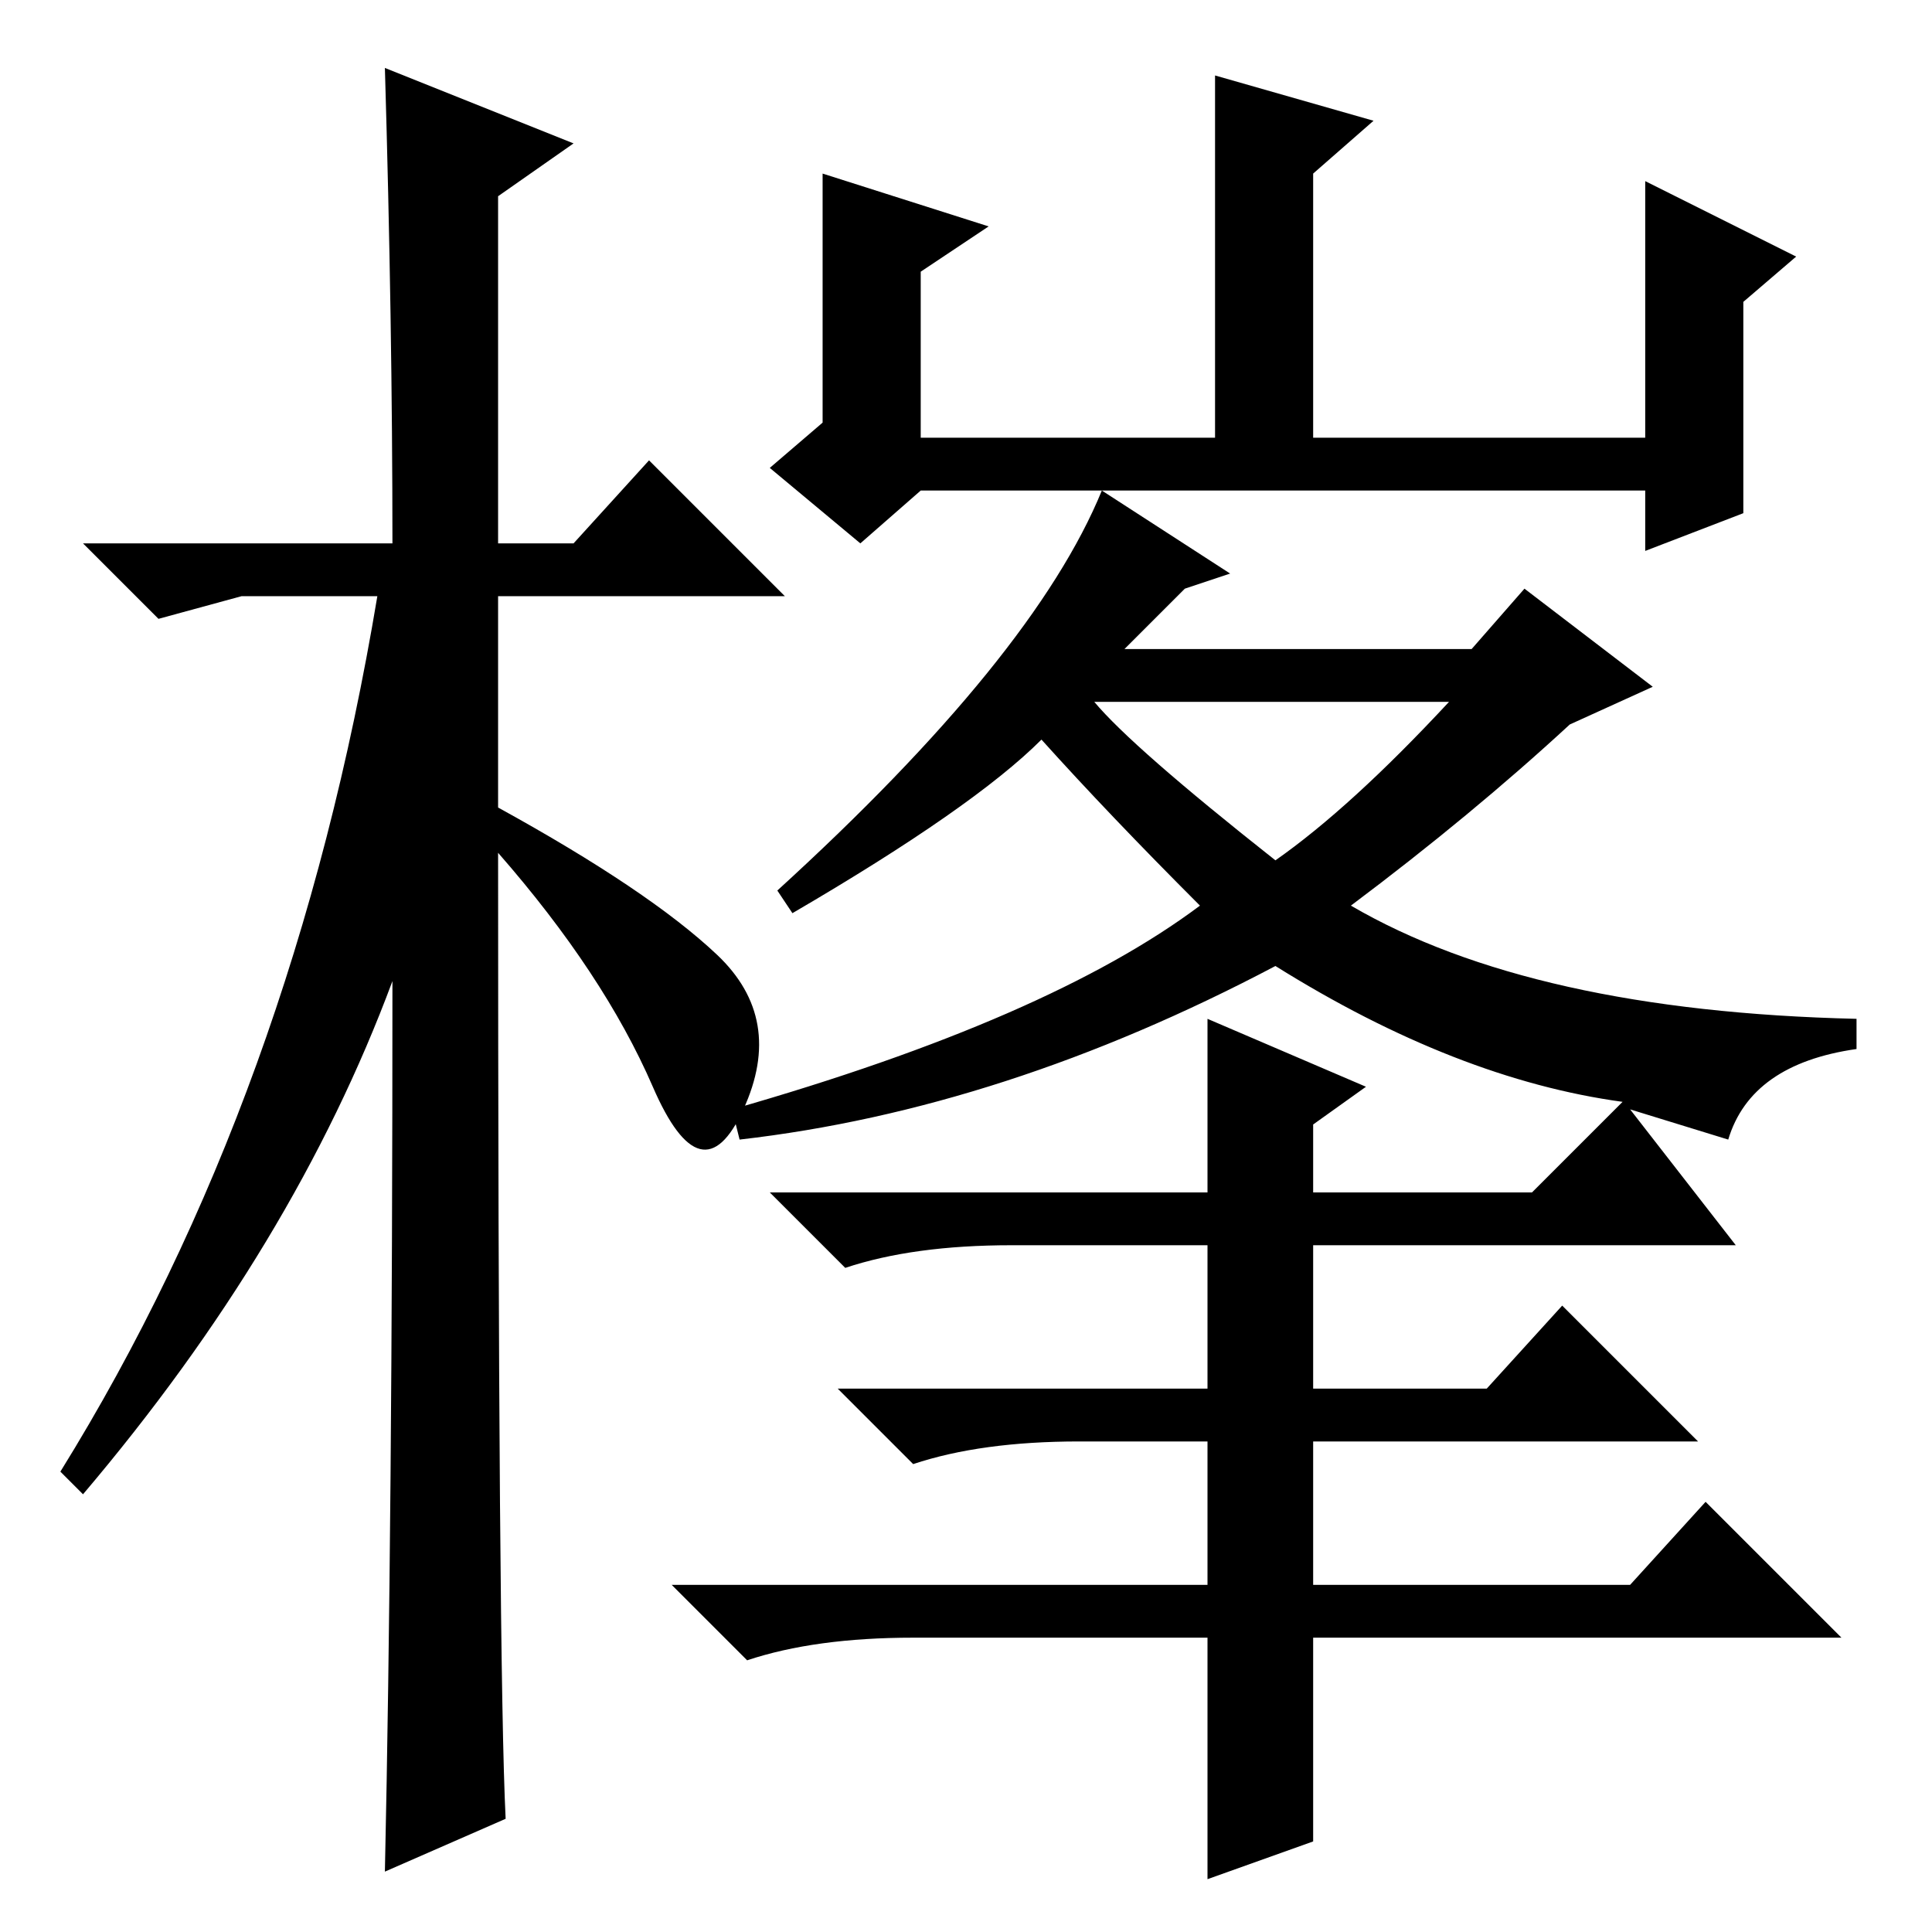 <?xml version="1.0" standalone="no"?>
<!DOCTYPE svg PUBLIC "-//W3C//DTD SVG 1.1//EN" "http://www.w3.org/Graphics/SVG/1.1/DTD/svg11.dtd" >
<svg xmlns="http://www.w3.org/2000/svg" xmlns:xlink="http://www.w3.org/1999/xlink" version="1.1" viewBox="0 -36 256 256">
  <g transform="matrix(1 0 0 -1 0 220)">
   <path fill="currentColor"
d="M67 15l-16 -7q1 46 1 118q-13 -35 -41 -68l-3 3q31 50 42 116h-18l-11 -3l-10 10h41q0 29 -1 63l25 -10l-10 -7v-46h10l10 11l18 -18h-38v-28q20 -11 29 -19.5t3.5 -20.5t-12 3t-20.5 31q0 -108 1 -128zM174 198h44v34l20 -10l-7 -6v-28l-13 -5v8h-96l-8 -7l-12 10l7 6
v33l22 -7l-9 -6v-22h39v48l21 -6l-8 -7v-35zM169 142q10 7 23 21h-47q5 -6 24 -21zM195 170l7 8l17 -13l-11 -5q-13 -12 -29 -24q24 -14 67 -15v-4q-14 -2 -17 -12l-13 4l14 -18h-56v-19h23l10 11l18 -18h-51v-19h42l10 11l18 -18h-70v-27l-14 -5v32h-39q-13 0 -22 -3
l-10 10h71v19h-17q-13 0 -22 -3l-10 10h49v19h-26q-13 0 -22 -3l-10 10h58v23l21 -9l-7 -5v-9h29l12 12q-22 3 -46 18q-36 -19 -71 -23l-1 4q42 12 62 27q-12 12 -21 22q-9 -9 -33 -23l-2 3q34 31 43 53l17 -11l-6 -2l-8 -8h48h-2z" />
  </g>

</svg>
